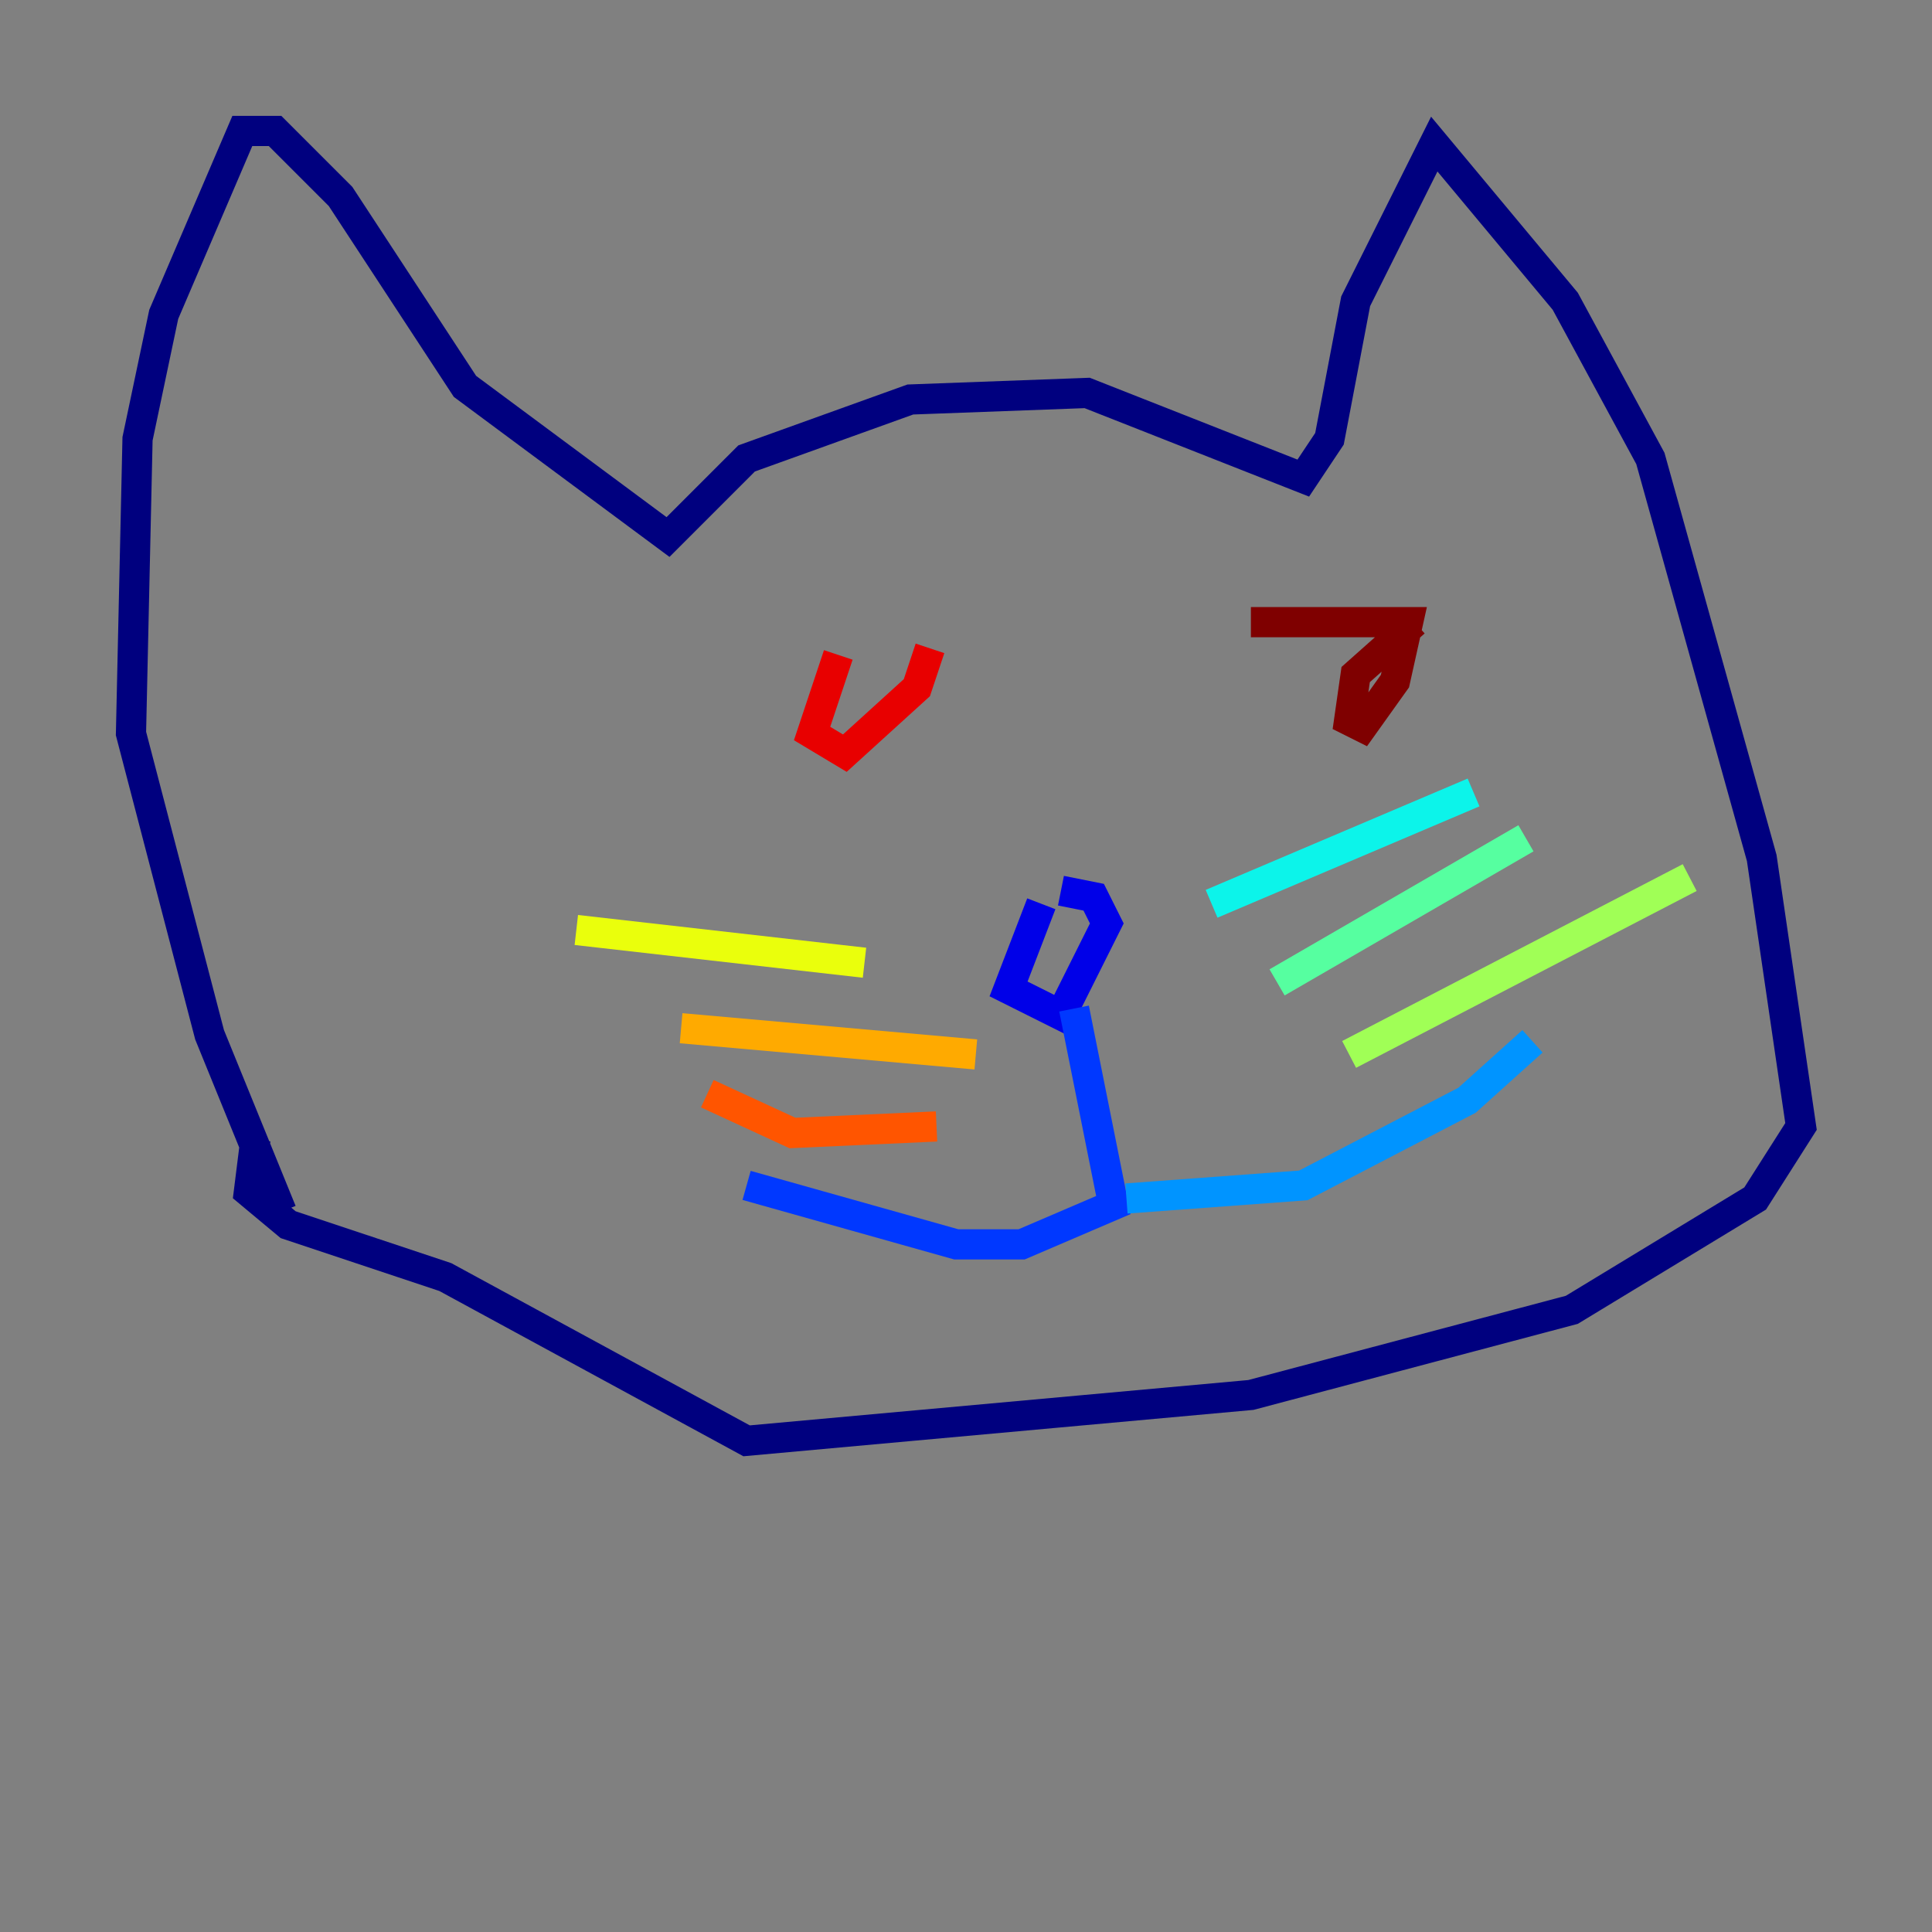 <?xml version="1.0" encoding="utf-8" ?>
<svg baseProfile="tiny" height="128" version="1.2" viewBox="0,0,128,128" width="128" xmlns="http://www.w3.org/2000/svg" xmlns:ev="http://www.w3.org/2001/xml-events" xmlns:xlink="http://www.w3.org/1999/xlink"><rect x="0" y="0" width="128" height="128" fill="#808080" stroke="none"/><defs /><polyline fill="none" points="18.658,80.271 13.885,68.556 8.678,48.597 9.112,29.071 10.848,20.827 16.054,8.678 18.224,8.678 22.563,13.017 30.807,25.6 44.258,35.58 49.464,30.373 60.312,26.468 72.027,26.034 86.346,31.675 88.081,29.071 89.817,19.959 95.024,9.546 103.702,19.959 109.342,30.373 116.719,56.841 119.322,74.63 116.285,79.403 104.136,86.78 82.875,92.42 49.464,95.458 29.505,84.61 19.091,81.139 16.488,78.969 16.922,75.498" stroke="#00007f" stroke-width="2" /><polyline fill="none" points="68.99,59.878 66.82,65.519 70.291,67.254 73.329,61.18 72.461,59.444 70.291,59.01" stroke="#0000e8" stroke-width="2" /><polyline fill="none" points="71.159,66.82 73.763,79.837 67.688,82.441 63.349,82.441 49.464,78.536" stroke="#0038ff" stroke-width="2" /><polyline fill="none" points="74.63,79.403 86.346,78.536 97.193,72.895 101.532,68.99" stroke="#0094ff" stroke-width="2" /><polyline fill="none" points="80.271,59.878 97.627,52.502" stroke="#0cf4ea" stroke-width="2" /><polyline fill="none" points="84.61,65.085 101.098,55.539" stroke="#56ffa0" stroke-width="2" /><polyline fill="none" points="89.383,69.858 111.946,58.142" stroke="#a0ff56" stroke-width="2" /><polyline fill="none" points="57.275,63.783 38.183,61.614" stroke="#eaff0c" stroke-width="2" /><polyline fill="none" points="64.651,69.858 45.125,68.122" stroke="#ffaa00" stroke-width="2" /><polyline fill="none" points="62.047,74.63 52.502,75.064 46.861,72.461" stroke="#ff5500" stroke-width="2" /><polyline fill="none" points="55.539,43.39 53.803,48.597 55.973,49.898 60.746,45.559 61.614,42.956" stroke="#e80000" stroke-width="2" /><polyline fill="none" points="93.722,41.22 89.817,44.691 89.383,47.729 90.251,48.163 92.42,45.125 93.288,41.22 82.875,41.22" stroke="#7f0000" stroke-width="2" /></svg>